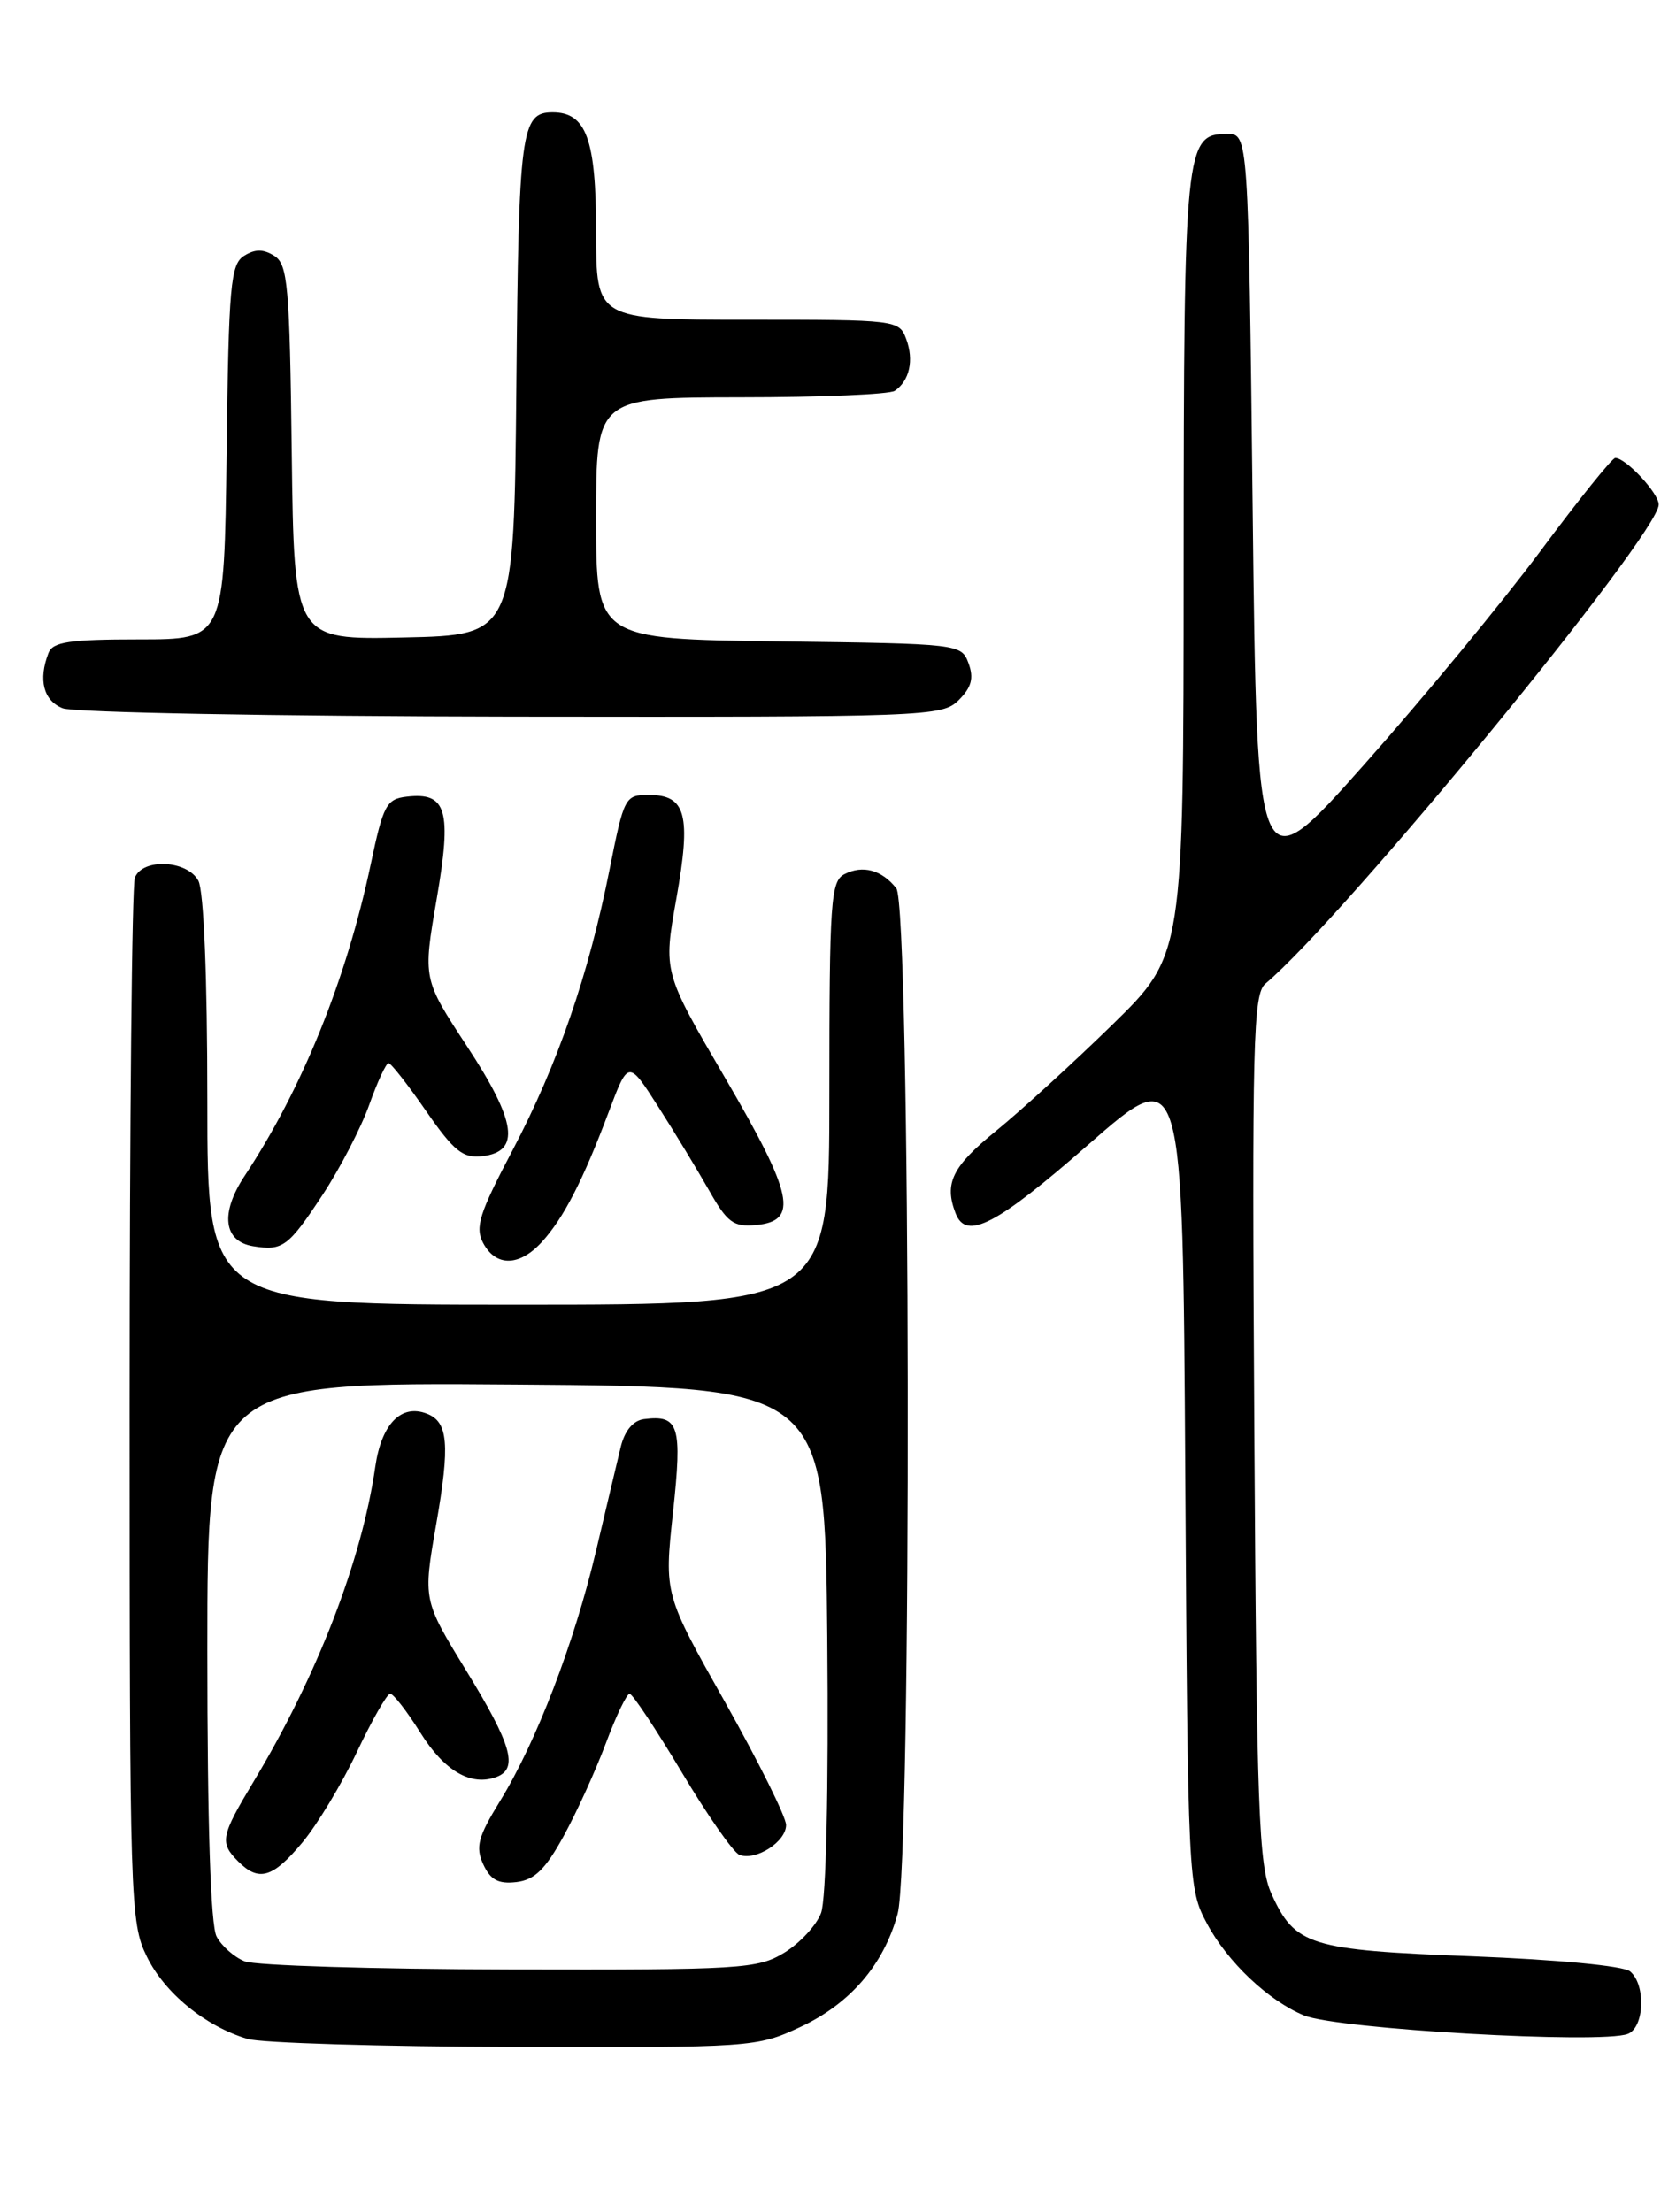 <?xml version="1.0" encoding="UTF-8" standalone="no"?>
<!DOCTYPE svg PUBLIC "-//W3C//DTD SVG 1.1//EN" "http://www.w3.org/Graphics/SVG/1.1/DTD/svg11.dtd" >
<svg xmlns="http://www.w3.org/2000/svg" xmlns:xlink="http://www.w3.org/1999/xlink" version="1.1" viewBox="0 0 194 256">
 <g >
 <path fill="currentColor"
d=" M 92.62 234.60 C 98.40 231.91 102.29 227.39 103.90 221.50 C 105.56 215.42 105.42 104.91 103.75 102.81 C 102.07 100.68 99.87 100.08 97.75 101.17 C 96.16 101.99 96.00 104.24 96.00 126.54 C 96.00 151.00 96.00 151.00 60.00 151.00 C 24.00 151.00 24.00 151.00 24.00 127.43 C 24.00 113.10 23.59 103.11 22.96 101.93 C 21.68 99.54 16.49 99.29 15.61 101.58 C 15.27 102.45 15.00 129.98 15.00 162.77 C 15.00 220.19 15.07 222.52 16.99 226.43 C 19.05 230.66 23.75 234.50 28.65 235.97 C 30.22 236.44 44.10 236.86 59.50 236.90 C 86.98 236.98 87.60 236.94 92.62 234.60 Z  M 188.42 235.39 C 190.35 234.65 190.53 229.68 188.68 228.15 C 187.92 227.52 180.24 226.79 170.43 226.41 C 151.58 225.69 149.89 225.17 147.17 219.17 C 145.70 215.93 145.46 209.59 145.19 165.34 C 144.91 120.38 145.05 115.05 146.48 113.84 C 155.54 106.22 192.00 61.82 192.00 58.40 C 192.00 57.08 188.20 53.00 186.97 53.00 C 186.61 53.00 182.72 57.84 178.33 63.75 C 173.93 69.66 164.75 80.79 157.92 88.47 C 145.50 102.45 145.50 102.45 145.00 58.97 C 144.50 15.50 144.50 15.50 142.03 15.50 C 137.18 15.50 137.03 16.99 137.01 65.52 C 137.00 110.54 137.00 110.54 128.75 118.60 C 124.21 123.03 118.14 128.57 115.25 130.92 C 110.22 135.01 109.27 136.95 110.61 140.42 C 111.83 143.61 115.33 141.79 126.00 132.45 C 136.91 122.90 136.91 122.90 137.20 170.70 C 137.50 217.79 137.53 218.56 139.71 222.62 C 142.08 227.07 146.83 231.56 150.94 233.25 C 154.80 234.84 185.32 236.58 188.42 235.39 Z  M 62.71 143.75 C 65.23 141.00 67.49 136.60 70.46 128.69 C 72.73 122.67 72.73 122.67 76.19 128.08 C 78.10 131.06 80.74 135.43 82.08 137.78 C 84.18 141.49 84.90 142.02 87.50 141.78 C 92.48 141.32 91.85 138.31 83.95 124.78 C 76.77 112.50 76.77 112.50 78.29 104.00 C 80.02 94.28 79.41 92.00 75.10 92.00 C 72.35 92.00 72.23 92.23 70.57 100.57 C 68.14 112.80 64.55 123.20 59.33 133.12 C 55.47 140.44 54.96 142.05 55.93 143.87 C 57.41 146.63 60.12 146.58 62.71 143.75 Z  M 37.33 138.30 C 39.37 135.20 41.81 130.49 42.75 127.83 C 43.70 125.17 44.70 123.02 44.98 123.04 C 45.27 123.06 47.23 125.56 49.33 128.60 C 52.56 133.25 53.59 134.07 55.83 133.81 C 60.28 133.29 59.80 129.83 54.05 121.08 C 48.95 113.30 48.95 113.30 50.54 104.08 C 52.32 93.77 51.71 91.66 47.09 92.20 C 44.73 92.47 44.36 93.16 42.92 100.00 C 40.09 113.38 34.97 126.04 28.31 136.10 C 25.47 140.40 25.86 143.67 29.30 144.23 C 32.72 144.79 33.37 144.31 37.33 138.30 Z  M 110.98 81.02 C 112.46 79.54 112.74 78.48 112.11 76.77 C 111.28 74.52 111.09 74.50 90.14 74.23 C 69.00 73.96 69.00 73.96 69.00 59.98 C 69.00 46.00 69.00 46.00 85.75 45.98 C 94.96 45.98 102.98 45.64 103.57 45.23 C 105.28 44.07 105.81 41.69 104.90 39.25 C 104.08 37.03 103.80 37.00 86.53 37.00 C 69.00 37.00 69.00 37.00 69.00 26.83 C 69.00 16.12 67.86 13.00 63.97 13.00 C 60.31 13.00 60.04 15.07 59.77 44.58 C 59.50 73.50 59.50 73.50 46.77 73.78 C 34.04 74.06 34.04 74.06 33.77 52.39 C 33.53 33.01 33.31 30.60 31.75 29.61 C 30.47 28.81 29.53 28.81 28.25 29.61 C 26.69 30.60 26.47 33.01 26.23 52.36 C 25.96 74.00 25.96 74.00 16.09 74.00 C 8.01 74.00 6.10 74.29 5.61 75.58 C 4.41 78.69 5.03 81.08 7.25 81.97 C 8.49 82.47 31.89 82.90 59.25 82.94 C 107.51 83.00 109.06 82.94 110.98 81.02 Z  M 28.32 226.99 C 27.11 226.51 25.65 225.22 25.07 224.12 C 24.38 222.84 24.00 211.13 24.00 191.05 C 24.00 159.97 24.00 159.97 59.75 160.24 C 95.50 160.50 95.50 160.50 95.76 189.65 C 95.92 207.15 95.63 219.83 95.04 221.40 C 94.50 222.83 92.58 224.90 90.77 226.00 C 87.70 227.87 85.78 227.99 59.00 227.93 C 43.32 227.90 29.52 227.48 28.32 226.99 Z  M 65.24 212.50 C 66.75 209.75 68.95 204.91 70.13 201.75 C 71.31 198.59 72.55 196.01 72.88 196.03 C 73.22 196.04 75.94 200.14 78.92 205.12 C 81.90 210.11 84.90 214.41 85.59 214.67 C 87.49 215.40 91.00 213.15 90.99 211.21 C 90.98 210.27 87.80 203.88 83.93 197.00 C 76.88 184.50 76.88 184.50 77.90 175.04 C 78.99 164.96 78.60 163.72 74.53 164.24 C 73.28 164.41 72.30 165.58 71.84 167.50 C 71.44 169.15 70.16 174.55 68.99 179.50 C 66.46 190.19 62.08 201.61 57.88 208.44 C 55.33 212.59 55.02 213.75 55.93 215.75 C 56.76 217.56 57.67 218.06 59.76 217.82 C 61.88 217.57 63.12 216.36 65.24 212.50 Z  M 34.99 213.25 C 36.71 211.19 39.56 206.47 41.31 202.77 C 43.06 199.07 44.80 196.03 45.16 196.02 C 45.52 196.01 47.10 198.04 48.66 200.53 C 51.45 204.99 54.54 206.77 57.50 205.64 C 60.01 204.67 59.22 201.92 53.98 193.37 C 48.96 185.18 48.96 185.18 50.49 176.41 C 52.11 167.13 51.88 164.55 49.39 163.60 C 46.43 162.46 44.15 164.81 43.44 169.75 C 41.87 180.61 36.72 193.93 29.39 206.13 C 25.54 212.53 25.40 213.25 27.57 215.43 C 29.96 217.82 31.56 217.35 34.99 213.25 Z "/>
</g>
</svg>
